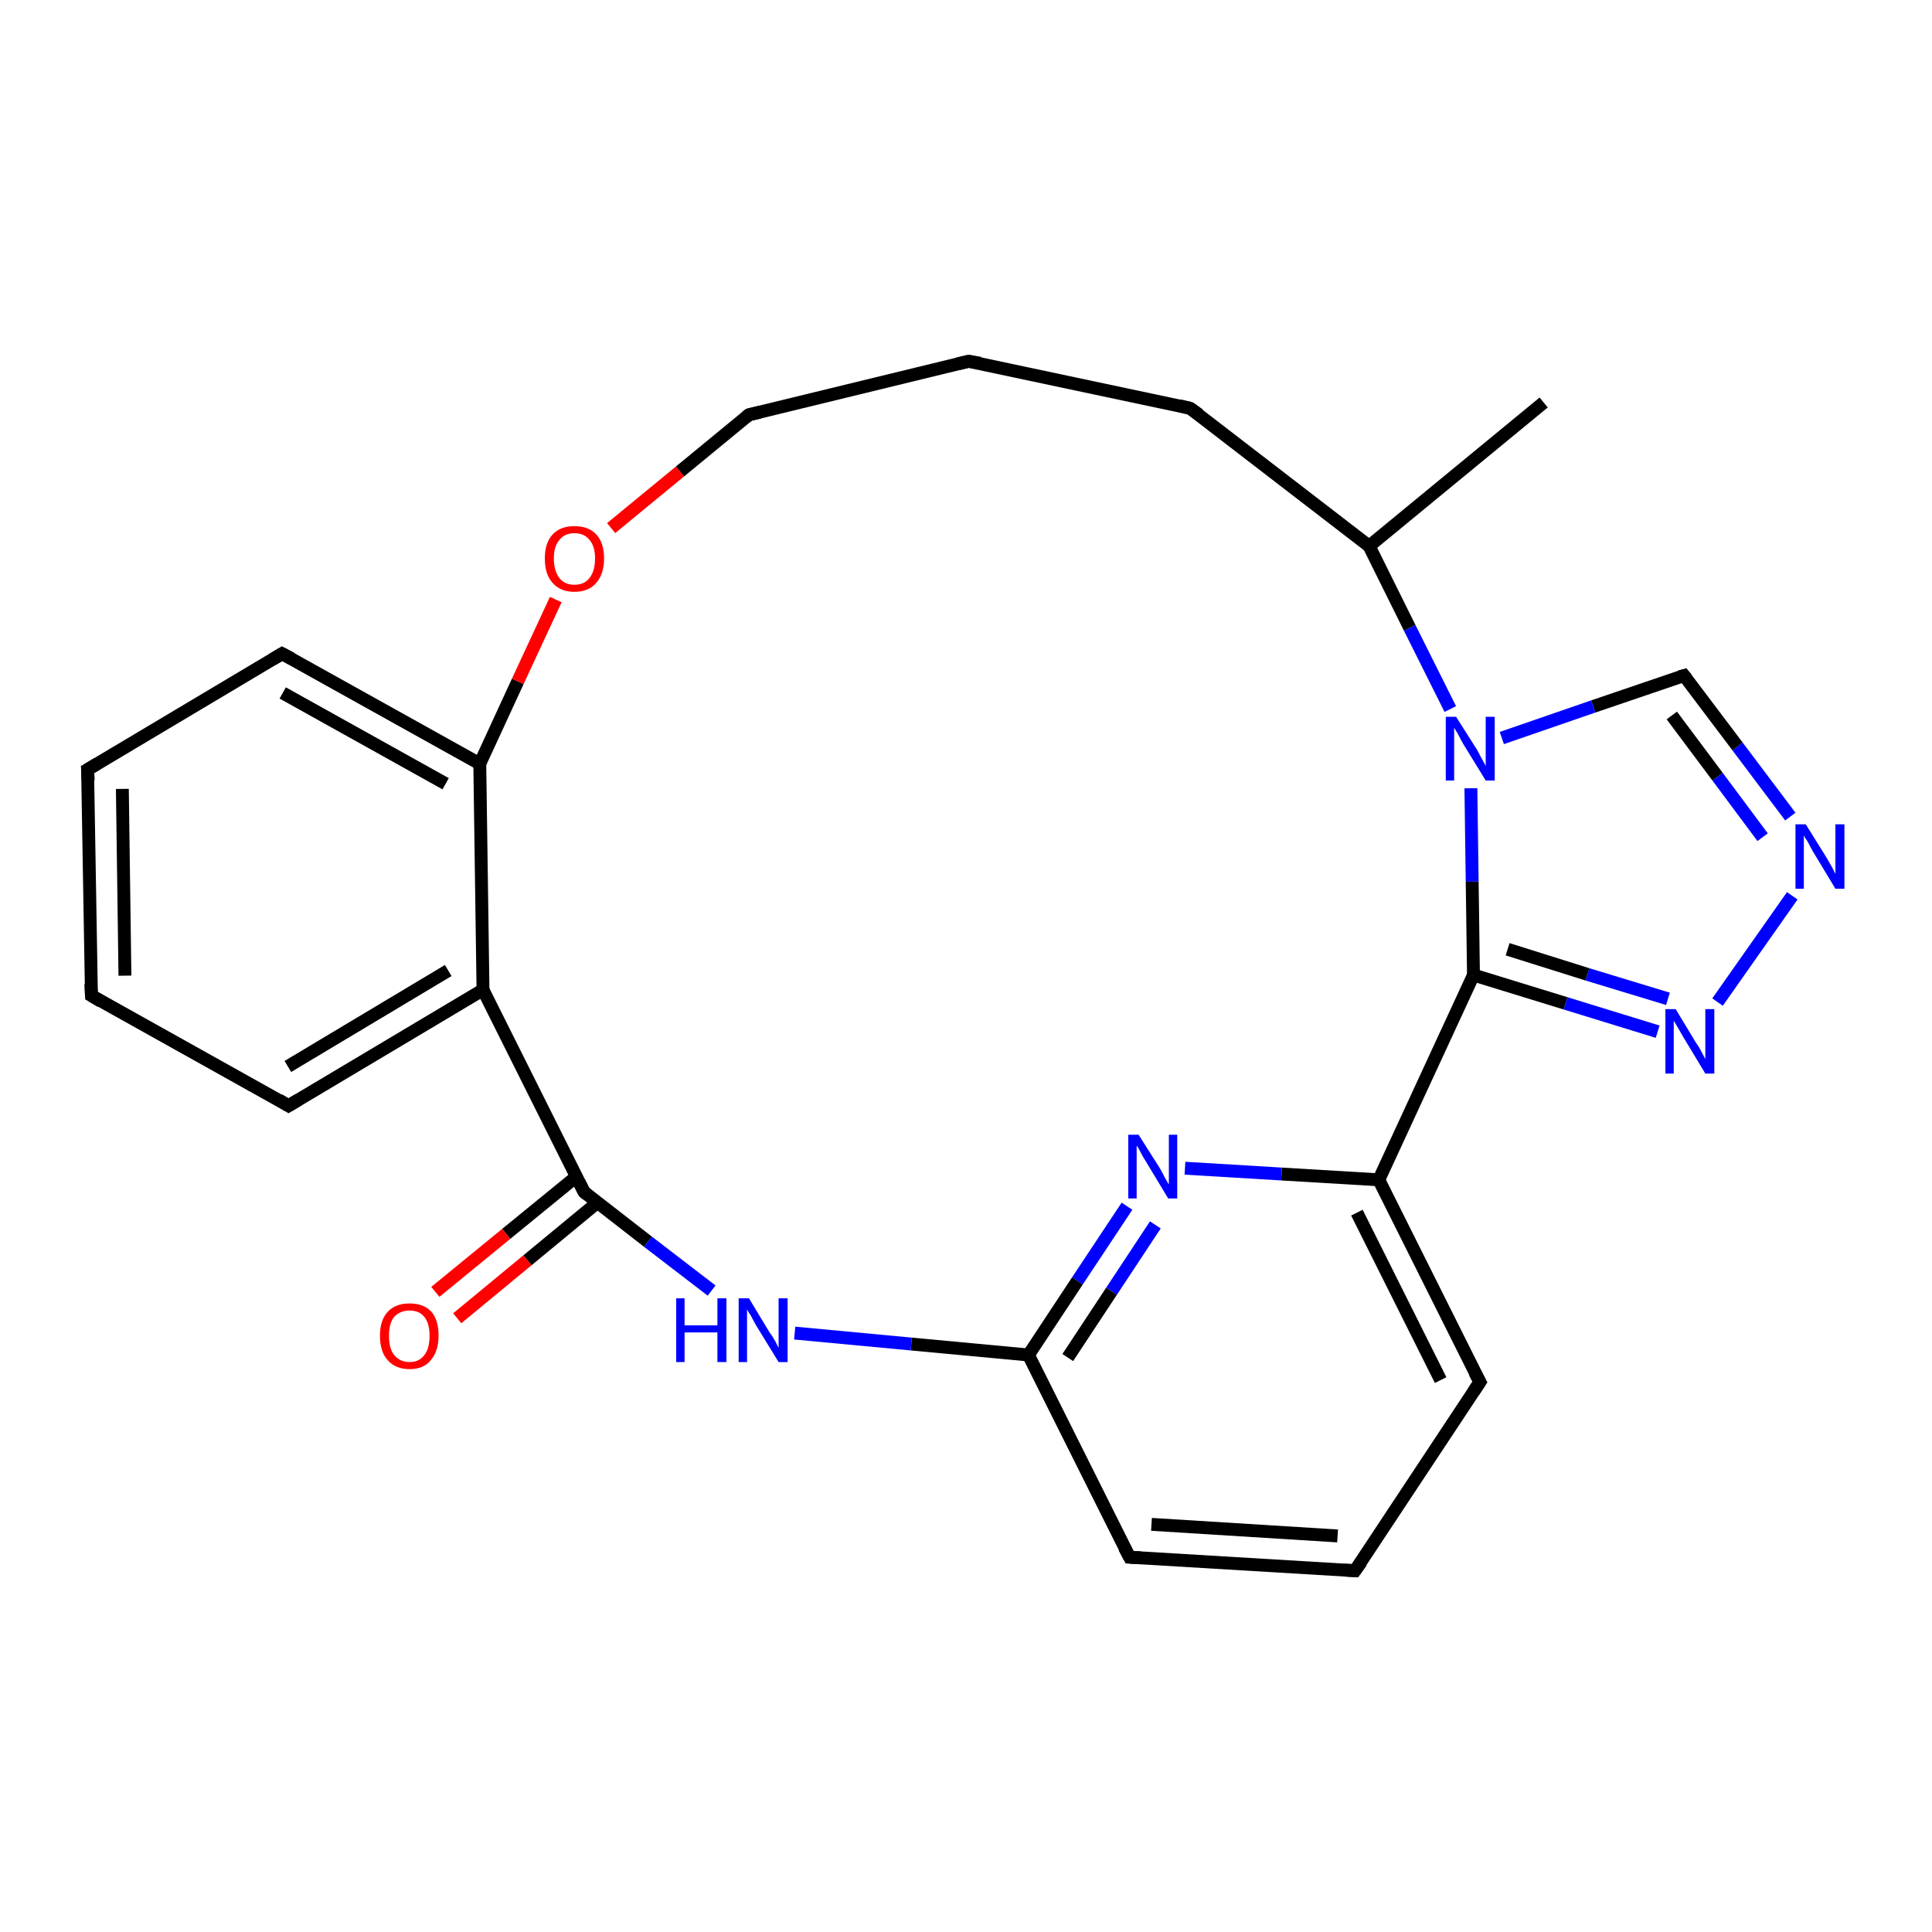 <?xml version='1.0' encoding='iso-8859-1'?>
<svg version='1.1' baseProfile='full'
              xmlns='http://www.w3.org/2000/svg'
                      xmlns:rdkit='http://www.rdkit.org/xml'
                      xmlns:xlink='http://www.w3.org/1999/xlink'
                  xml:space='preserve'
width='300px' height='300px' viewBox='0 0 300 300'>
<!-- END OF HEADER -->
<rect style='opacity:1.0;fill:#FFFFFF;stroke:none' width='300.0' height='300.0' x='0.0' y='0.0'> </rect>
<path class='bond-0 atom-0 atom-1' d='M 210.4,243.9 L 175.4,241.8' style='fill:none;fill-rule:evenodd;stroke:#000000;stroke-width:2.0px;stroke-linecap:butt;stroke-linejoin:miter;stroke-opacity:1' />
<path class='bond-0 atom-0 atom-1' d='M 207.7,238.5 L 178.8,236.7' style='fill:none;fill-rule:evenodd;stroke:#000000;stroke-width:2.0px;stroke-linecap:butt;stroke-linejoin:miter;stroke-opacity:1' />
<path class='bond-1 atom-1 atom-2' d='M 175.4,241.8 L 159.7,210.4' style='fill:none;fill-rule:evenodd;stroke:#000000;stroke-width:2.0px;stroke-linecap:butt;stroke-linejoin:miter;stroke-opacity:1' />
<path class='bond-2 atom-2 atom-3' d='M 159.7,210.4 L 141.5,208.7' style='fill:none;fill-rule:evenodd;stroke:#000000;stroke-width:2.0px;stroke-linecap:butt;stroke-linejoin:miter;stroke-opacity:1' />
<path class='bond-2 atom-2 atom-3' d='M 141.5,208.7 L 123.4,207.0' style='fill:none;fill-rule:evenodd;stroke:#0000FF;stroke-width:2.0px;stroke-linecap:butt;stroke-linejoin:miter;stroke-opacity:1' />
<path class='bond-3 atom-3 atom-4' d='M 110.5,200.4 L 100.6,192.8' style='fill:none;fill-rule:evenodd;stroke:#0000FF;stroke-width:2.0px;stroke-linecap:butt;stroke-linejoin:miter;stroke-opacity:1' />
<path class='bond-3 atom-3 atom-4' d='M 100.6,192.8 L 90.7,185.1' style='fill:none;fill-rule:evenodd;stroke:#000000;stroke-width:2.0px;stroke-linecap:butt;stroke-linejoin:miter;stroke-opacity:1' />
<path class='bond-4 atom-4 atom-5' d='M 89.5,182.7 L 78.6,191.6' style='fill:none;fill-rule:evenodd;stroke:#000000;stroke-width:2.0px;stroke-linecap:butt;stroke-linejoin:miter;stroke-opacity:1' />
<path class='bond-4 atom-4 atom-5' d='M 78.6,191.6 L 67.6,200.6' style='fill:none;fill-rule:evenodd;stroke:#FF0000;stroke-width:2.0px;stroke-linecap:butt;stroke-linejoin:miter;stroke-opacity:1' />
<path class='bond-4 atom-4 atom-5' d='M 92.8,186.7 L 81.9,195.7' style='fill:none;fill-rule:evenodd;stroke:#000000;stroke-width:2.0px;stroke-linecap:butt;stroke-linejoin:miter;stroke-opacity:1' />
<path class='bond-4 atom-4 atom-5' d='M 81.9,195.7 L 71.0,204.7' style='fill:none;fill-rule:evenodd;stroke:#FF0000;stroke-width:2.0px;stroke-linecap:butt;stroke-linejoin:miter;stroke-opacity:1' />
<path class='bond-5 atom-4 atom-6' d='M 90.7,185.1 L 75.0,153.7' style='fill:none;fill-rule:evenodd;stroke:#000000;stroke-width:2.0px;stroke-linecap:butt;stroke-linejoin:miter;stroke-opacity:1' />
<path class='bond-6 atom-6 atom-7' d='M 75.0,153.7 L 44.8,171.7' style='fill:none;fill-rule:evenodd;stroke:#000000;stroke-width:2.0px;stroke-linecap:butt;stroke-linejoin:miter;stroke-opacity:1' />
<path class='bond-6 atom-6 atom-7' d='M 69.6,150.7 L 44.7,165.6' style='fill:none;fill-rule:evenodd;stroke:#000000;stroke-width:2.0px;stroke-linecap:butt;stroke-linejoin:miter;stroke-opacity:1' />
<path class='bond-7 atom-7 atom-8' d='M 44.8,171.7 L 14.2,154.6' style='fill:none;fill-rule:evenodd;stroke:#000000;stroke-width:2.0px;stroke-linecap:butt;stroke-linejoin:miter;stroke-opacity:1' />
<path class='bond-8 atom-8 atom-9' d='M 14.2,154.6 L 13.6,119.5' style='fill:none;fill-rule:evenodd;stroke:#000000;stroke-width:2.0px;stroke-linecap:butt;stroke-linejoin:miter;stroke-opacity:1' />
<path class='bond-8 atom-8 atom-9' d='M 19.4,151.5 L 19.0,122.5' style='fill:none;fill-rule:evenodd;stroke:#000000;stroke-width:2.0px;stroke-linecap:butt;stroke-linejoin:miter;stroke-opacity:1' />
<path class='bond-9 atom-9 atom-10' d='M 13.6,119.5 L 43.8,101.5' style='fill:none;fill-rule:evenodd;stroke:#000000;stroke-width:2.0px;stroke-linecap:butt;stroke-linejoin:miter;stroke-opacity:1' />
<path class='bond-10 atom-10 atom-11' d='M 43.8,101.5 L 74.5,118.6' style='fill:none;fill-rule:evenodd;stroke:#000000;stroke-width:2.0px;stroke-linecap:butt;stroke-linejoin:miter;stroke-opacity:1' />
<path class='bond-10 atom-10 atom-11' d='M 43.9,107.6 L 69.2,121.7' style='fill:none;fill-rule:evenodd;stroke:#000000;stroke-width:2.0px;stroke-linecap:butt;stroke-linejoin:miter;stroke-opacity:1' />
<path class='bond-11 atom-11 atom-12' d='M 74.5,118.6 L 80.4,105.8' style='fill:none;fill-rule:evenodd;stroke:#000000;stroke-width:2.0px;stroke-linecap:butt;stroke-linejoin:miter;stroke-opacity:1' />
<path class='bond-11 atom-11 atom-12' d='M 80.4,105.8 L 86.3,93.1' style='fill:none;fill-rule:evenodd;stroke:#FF0000;stroke-width:2.0px;stroke-linecap:butt;stroke-linejoin:miter;stroke-opacity:1' />
<path class='bond-12 atom-12 atom-13' d='M 94.9,82.0 L 105.6,73.2' style='fill:none;fill-rule:evenodd;stroke:#FF0000;stroke-width:2.0px;stroke-linecap:butt;stroke-linejoin:miter;stroke-opacity:1' />
<path class='bond-12 atom-12 atom-13' d='M 105.6,73.2 L 116.3,64.4' style='fill:none;fill-rule:evenodd;stroke:#000000;stroke-width:2.0px;stroke-linecap:butt;stroke-linejoin:miter;stroke-opacity:1' />
<path class='bond-13 atom-13 atom-14' d='M 116.3,64.4 L 150.4,56.1' style='fill:none;fill-rule:evenodd;stroke:#000000;stroke-width:2.0px;stroke-linecap:butt;stroke-linejoin:miter;stroke-opacity:1' />
<path class='bond-14 atom-14 atom-15' d='M 150.4,56.1 L 184.8,63.4' style='fill:none;fill-rule:evenodd;stroke:#000000;stroke-width:2.0px;stroke-linecap:butt;stroke-linejoin:miter;stroke-opacity:1' />
<path class='bond-15 atom-15 atom-16' d='M 184.8,63.4 L 212.6,84.8' style='fill:none;fill-rule:evenodd;stroke:#000000;stroke-width:2.0px;stroke-linecap:butt;stroke-linejoin:miter;stroke-opacity:1' />
<path class='bond-16 atom-16 atom-17' d='M 212.6,84.8 L 239.7,62.5' style='fill:none;fill-rule:evenodd;stroke:#000000;stroke-width:2.0px;stroke-linecap:butt;stroke-linejoin:miter;stroke-opacity:1' />
<path class='bond-17 atom-16 atom-18' d='M 212.6,84.8 L 218.9,97.5' style='fill:none;fill-rule:evenodd;stroke:#000000;stroke-width:2.0px;stroke-linecap:butt;stroke-linejoin:miter;stroke-opacity:1' />
<path class='bond-17 atom-16 atom-18' d='M 218.9,97.5 L 225.2,110.1' style='fill:none;fill-rule:evenodd;stroke:#0000FF;stroke-width:2.0px;stroke-linecap:butt;stroke-linejoin:miter;stroke-opacity:1' />
<path class='bond-18 atom-18 atom-19' d='M 228.4,122.4 L 228.6,136.9' style='fill:none;fill-rule:evenodd;stroke:#0000FF;stroke-width:2.0px;stroke-linecap:butt;stroke-linejoin:miter;stroke-opacity:1' />
<path class='bond-18 atom-18 atom-19' d='M 228.6,136.9 L 228.8,151.4' style='fill:none;fill-rule:evenodd;stroke:#000000;stroke-width:2.0px;stroke-linecap:butt;stroke-linejoin:miter;stroke-opacity:1' />
<path class='bond-19 atom-19 atom-20' d='M 228.8,151.4 L 243.1,155.8' style='fill:none;fill-rule:evenodd;stroke:#000000;stroke-width:2.0px;stroke-linecap:butt;stroke-linejoin:miter;stroke-opacity:1' />
<path class='bond-19 atom-19 atom-20' d='M 243.1,155.8 L 257.4,160.2' style='fill:none;fill-rule:evenodd;stroke:#0000FF;stroke-width:2.0px;stroke-linecap:butt;stroke-linejoin:miter;stroke-opacity:1' />
<path class='bond-19 atom-19 atom-20' d='M 234.1,147.4 L 246.5,151.3' style='fill:none;fill-rule:evenodd;stroke:#000000;stroke-width:2.0px;stroke-linecap:butt;stroke-linejoin:miter;stroke-opacity:1' />
<path class='bond-19 atom-19 atom-20' d='M 246.5,151.3 L 259.0,155.1' style='fill:none;fill-rule:evenodd;stroke:#0000FF;stroke-width:2.0px;stroke-linecap:butt;stroke-linejoin:miter;stroke-opacity:1' />
<path class='bond-20 atom-20 atom-21' d='M 266.7,155.6 L 278.3,139.1' style='fill:none;fill-rule:evenodd;stroke:#0000FF;stroke-width:2.0px;stroke-linecap:butt;stroke-linejoin:miter;stroke-opacity:1' />
<path class='bond-21 atom-21 atom-22' d='M 278.0,126.8 L 269.8,115.9' style='fill:none;fill-rule:evenodd;stroke:#0000FF;stroke-width:2.0px;stroke-linecap:butt;stroke-linejoin:miter;stroke-opacity:1' />
<path class='bond-21 atom-21 atom-22' d='M 269.8,115.9 L 261.5,104.9' style='fill:none;fill-rule:evenodd;stroke:#000000;stroke-width:2.0px;stroke-linecap:butt;stroke-linejoin:miter;stroke-opacity:1' />
<path class='bond-21 atom-21 atom-22' d='M 273.7,130.0 L 266.7,120.6' style='fill:none;fill-rule:evenodd;stroke:#0000FF;stroke-width:2.0px;stroke-linecap:butt;stroke-linejoin:miter;stroke-opacity:1' />
<path class='bond-21 atom-21 atom-22' d='M 266.7,120.6 L 259.6,111.1' style='fill:none;fill-rule:evenodd;stroke:#000000;stroke-width:2.0px;stroke-linecap:butt;stroke-linejoin:miter;stroke-opacity:1' />
<path class='bond-22 atom-19 atom-23' d='M 228.8,151.4 L 214.1,183.2' style='fill:none;fill-rule:evenodd;stroke:#000000;stroke-width:2.0px;stroke-linecap:butt;stroke-linejoin:miter;stroke-opacity:1' />
<path class='bond-23 atom-23 atom-24' d='M 214.1,183.2 L 229.8,214.6' style='fill:none;fill-rule:evenodd;stroke:#000000;stroke-width:2.0px;stroke-linecap:butt;stroke-linejoin:miter;stroke-opacity:1' />
<path class='bond-23 atom-23 atom-24' d='M 210.7,188.3 L 223.7,214.3' style='fill:none;fill-rule:evenodd;stroke:#000000;stroke-width:2.0px;stroke-linecap:butt;stroke-linejoin:miter;stroke-opacity:1' />
<path class='bond-24 atom-23 atom-25' d='M 214.1,183.2 L 199.0,182.3' style='fill:none;fill-rule:evenodd;stroke:#000000;stroke-width:2.0px;stroke-linecap:butt;stroke-linejoin:miter;stroke-opacity:1' />
<path class='bond-24 atom-23 atom-25' d='M 199.0,182.3 L 184.0,181.4' style='fill:none;fill-rule:evenodd;stroke:#0000FF;stroke-width:2.0px;stroke-linecap:butt;stroke-linejoin:miter;stroke-opacity:1' />
<path class='bond-25 atom-11 atom-6' d='M 74.5,118.6 L 75.0,153.7' style='fill:none;fill-rule:evenodd;stroke:#000000;stroke-width:2.0px;stroke-linecap:butt;stroke-linejoin:miter;stroke-opacity:1' />
<path class='bond-26 atom-22 atom-18' d='M 261.5,104.9 L 247.4,109.7' style='fill:none;fill-rule:evenodd;stroke:#000000;stroke-width:2.0px;stroke-linecap:butt;stroke-linejoin:miter;stroke-opacity:1' />
<path class='bond-26 atom-22 atom-18' d='M 247.4,109.7 L 233.2,114.6' style='fill:none;fill-rule:evenodd;stroke:#0000FF;stroke-width:2.0px;stroke-linecap:butt;stroke-linejoin:miter;stroke-opacity:1' />
<path class='bond-27 atom-24 atom-0' d='M 229.8,214.6 L 210.4,243.9' style='fill:none;fill-rule:evenodd;stroke:#000000;stroke-width:2.0px;stroke-linecap:butt;stroke-linejoin:miter;stroke-opacity:1' />
<path class='bond-28 atom-25 atom-2' d='M 175.0,187.3 L 167.3,198.9' style='fill:none;fill-rule:evenodd;stroke:#0000FF;stroke-width:2.0px;stroke-linecap:butt;stroke-linejoin:miter;stroke-opacity:1' />
<path class='bond-28 atom-25 atom-2' d='M 167.3,198.9 L 159.7,210.4' style='fill:none;fill-rule:evenodd;stroke:#000000;stroke-width:2.0px;stroke-linecap:butt;stroke-linejoin:miter;stroke-opacity:1' />
<path class='bond-28 atom-25 atom-2' d='M 179.4,190.2 L 172.6,200.5' style='fill:none;fill-rule:evenodd;stroke:#0000FF;stroke-width:2.0px;stroke-linecap:butt;stroke-linejoin:miter;stroke-opacity:1' />
<path class='bond-28 atom-25 atom-2' d='M 172.6,200.5 L 165.8,210.8' style='fill:none;fill-rule:evenodd;stroke:#000000;stroke-width:2.0px;stroke-linecap:butt;stroke-linejoin:miter;stroke-opacity:1' />
<path d='M 208.7,243.8 L 210.4,243.9 L 211.4,242.5' style='fill:none;stroke:#000000;stroke-width:2.0px;stroke-linecap:butt;stroke-linejoin:miter;stroke-opacity:1;' />
<path d='M 177.1,241.9 L 175.4,241.8 L 174.6,240.3' style='fill:none;stroke:#000000;stroke-width:2.0px;stroke-linecap:butt;stroke-linejoin:miter;stroke-opacity:1;' />
<path d='M 91.2,185.5 L 90.7,185.1 L 89.9,183.5' style='fill:none;stroke:#000000;stroke-width:2.0px;stroke-linecap:butt;stroke-linejoin:miter;stroke-opacity:1;' />
<path d='M 46.3,170.8 L 44.8,171.7 L 43.3,170.8' style='fill:none;stroke:#000000;stroke-width:2.0px;stroke-linecap:butt;stroke-linejoin:miter;stroke-opacity:1;' />
<path d='M 15.7,155.5 L 14.2,154.6 L 14.1,152.8' style='fill:none;stroke:#000000;stroke-width:2.0px;stroke-linecap:butt;stroke-linejoin:miter;stroke-opacity:1;' />
<path d='M 13.7,121.2 L 13.6,119.5 L 15.1,118.6' style='fill:none;stroke:#000000;stroke-width:2.0px;stroke-linecap:butt;stroke-linejoin:miter;stroke-opacity:1;' />
<path d='M 42.3,102.4 L 43.8,101.5 L 45.3,102.3' style='fill:none;stroke:#000000;stroke-width:2.0px;stroke-linecap:butt;stroke-linejoin:miter;stroke-opacity:1;' />
<path d='M 115.8,64.8 L 116.3,64.4 L 118.0,64.0' style='fill:none;stroke:#000000;stroke-width:2.0px;stroke-linecap:butt;stroke-linejoin:miter;stroke-opacity:1;' />
<path d='M 148.7,56.5 L 150.4,56.1 L 152.2,56.4' style='fill:none;stroke:#000000;stroke-width:2.0px;stroke-linecap:butt;stroke-linejoin:miter;stroke-opacity:1;' />
<path d='M 183.1,63.0 L 184.8,63.4 L 186.2,64.4' style='fill:none;stroke:#000000;stroke-width:2.0px;stroke-linecap:butt;stroke-linejoin:miter;stroke-opacity:1;' />
<path d='M 261.9,105.4 L 261.5,104.9 L 260.8,105.1' style='fill:none;stroke:#000000;stroke-width:2.0px;stroke-linecap:butt;stroke-linejoin:miter;stroke-opacity:1;' />
<path d='M 229.0,213.1 L 229.8,214.6 L 228.8,216.1' style='fill:none;stroke:#000000;stroke-width:2.0px;stroke-linecap:butt;stroke-linejoin:miter;stroke-opacity:1;' />
<path class='atom-3' d='M 105.0 201.6
L 106.3 201.6
L 106.3 205.8
L 111.4 205.8
L 111.4 201.6
L 112.8 201.6
L 112.8 211.5
L 111.4 211.5
L 111.4 206.9
L 106.3 206.9
L 106.3 211.5
L 105.0 211.5
L 105.0 201.6
' fill='#0000FF'/>
<path class='atom-3' d='M 116.3 201.6
L 119.5 206.9
Q 119.9 207.4, 120.4 208.3
Q 120.9 209.3, 120.9 209.3
L 120.9 201.6
L 122.3 201.6
L 122.3 211.5
L 120.9 211.5
L 117.4 205.8
Q 117.0 205.1, 116.6 204.3
Q 116.1 203.6, 116.0 203.3
L 116.0 211.5
L 114.7 211.5
L 114.7 201.6
L 116.3 201.6
' fill='#0000FF'/>
<path class='atom-5' d='M 59.0 207.4
Q 59.0 205.0, 60.2 203.7
Q 61.4 202.4, 63.6 202.4
Q 65.8 202.4, 67.0 203.7
Q 68.1 205.0, 68.1 207.4
Q 68.1 209.8, 66.9 211.2
Q 65.8 212.6, 63.6 212.6
Q 61.4 212.6, 60.2 211.2
Q 59.0 209.9, 59.0 207.4
M 63.6 211.5
Q 65.1 211.5, 65.9 210.4
Q 66.7 209.4, 66.7 207.4
Q 66.7 205.5, 65.9 204.5
Q 65.1 203.5, 63.6 203.5
Q 62.1 203.5, 61.2 204.5
Q 60.4 205.5, 60.4 207.4
Q 60.4 209.4, 61.2 210.4
Q 62.1 211.5, 63.6 211.5
' fill='#FF0000'/>
<path class='atom-12' d='M 84.6 86.7
Q 84.6 84.3, 85.8 83.0
Q 87.0 81.7, 89.2 81.7
Q 91.4 81.7, 92.6 83.0
Q 93.8 84.3, 93.8 86.7
Q 93.8 89.1, 92.6 90.5
Q 91.4 91.9, 89.2 91.9
Q 87.0 91.9, 85.8 90.5
Q 84.6 89.2, 84.6 86.7
M 89.2 90.8
Q 90.7 90.8, 91.5 89.8
Q 92.4 88.7, 92.4 86.7
Q 92.4 84.8, 91.5 83.8
Q 90.7 82.8, 89.2 82.8
Q 87.7 82.8, 86.9 83.8
Q 86.0 84.8, 86.0 86.7
Q 86.0 88.7, 86.9 89.8
Q 87.7 90.8, 89.2 90.8
' fill='#FF0000'/>
<path class='atom-18' d='M 226.1 111.3
L 229.4 116.5
Q 229.7 117.1, 230.2 118.0
Q 230.7 118.9, 230.7 119.0
L 230.7 111.3
L 232.1 111.3
L 232.1 121.2
L 230.7 121.2
L 227.2 115.5
Q 226.8 114.8, 226.4 114.0
Q 225.9 113.2, 225.8 113.0
L 225.8 121.2
L 224.5 121.2
L 224.5 111.3
L 226.1 111.3
' fill='#0000FF'/>
<path class='atom-20' d='M 260.2 156.7
L 263.4 162.0
Q 263.8 162.5, 264.3 163.5
Q 264.8 164.4, 264.8 164.5
L 264.8 156.7
L 266.2 156.7
L 266.2 166.7
L 264.8 166.7
L 261.3 160.9
Q 260.9 160.2, 260.5 159.5
Q 260.0 158.7, 259.9 158.5
L 259.9 166.7
L 258.6 166.7
L 258.6 156.7
L 260.2 156.7
' fill='#0000FF'/>
<path class='atom-21' d='M 280.4 128.0
L 283.7 133.3
Q 284.0 133.8, 284.5 134.7
Q 285.0 135.7, 285.0 135.7
L 285.0 128.0
L 286.4 128.0
L 286.4 138.0
L 285.0 138.0
L 281.5 132.2
Q 281.1 131.5, 280.7 130.7
Q 280.2 130.0, 280.1 129.7
L 280.1 138.0
L 278.8 138.0
L 278.8 128.0
L 280.4 128.0
' fill='#0000FF'/>
<path class='atom-25' d='M 176.8 176.2
L 180.1 181.4
Q 180.4 181.9, 180.9 182.9
Q 181.4 183.8, 181.5 183.9
L 181.5 176.2
L 182.8 176.2
L 182.8 186.1
L 181.4 186.1
L 177.9 180.3
Q 177.5 179.7, 177.1 178.9
Q 176.7 178.1, 176.5 177.9
L 176.5 186.1
L 175.2 186.1
L 175.2 176.2
L 176.8 176.2
' fill='#0000FF'/>
</svg>
